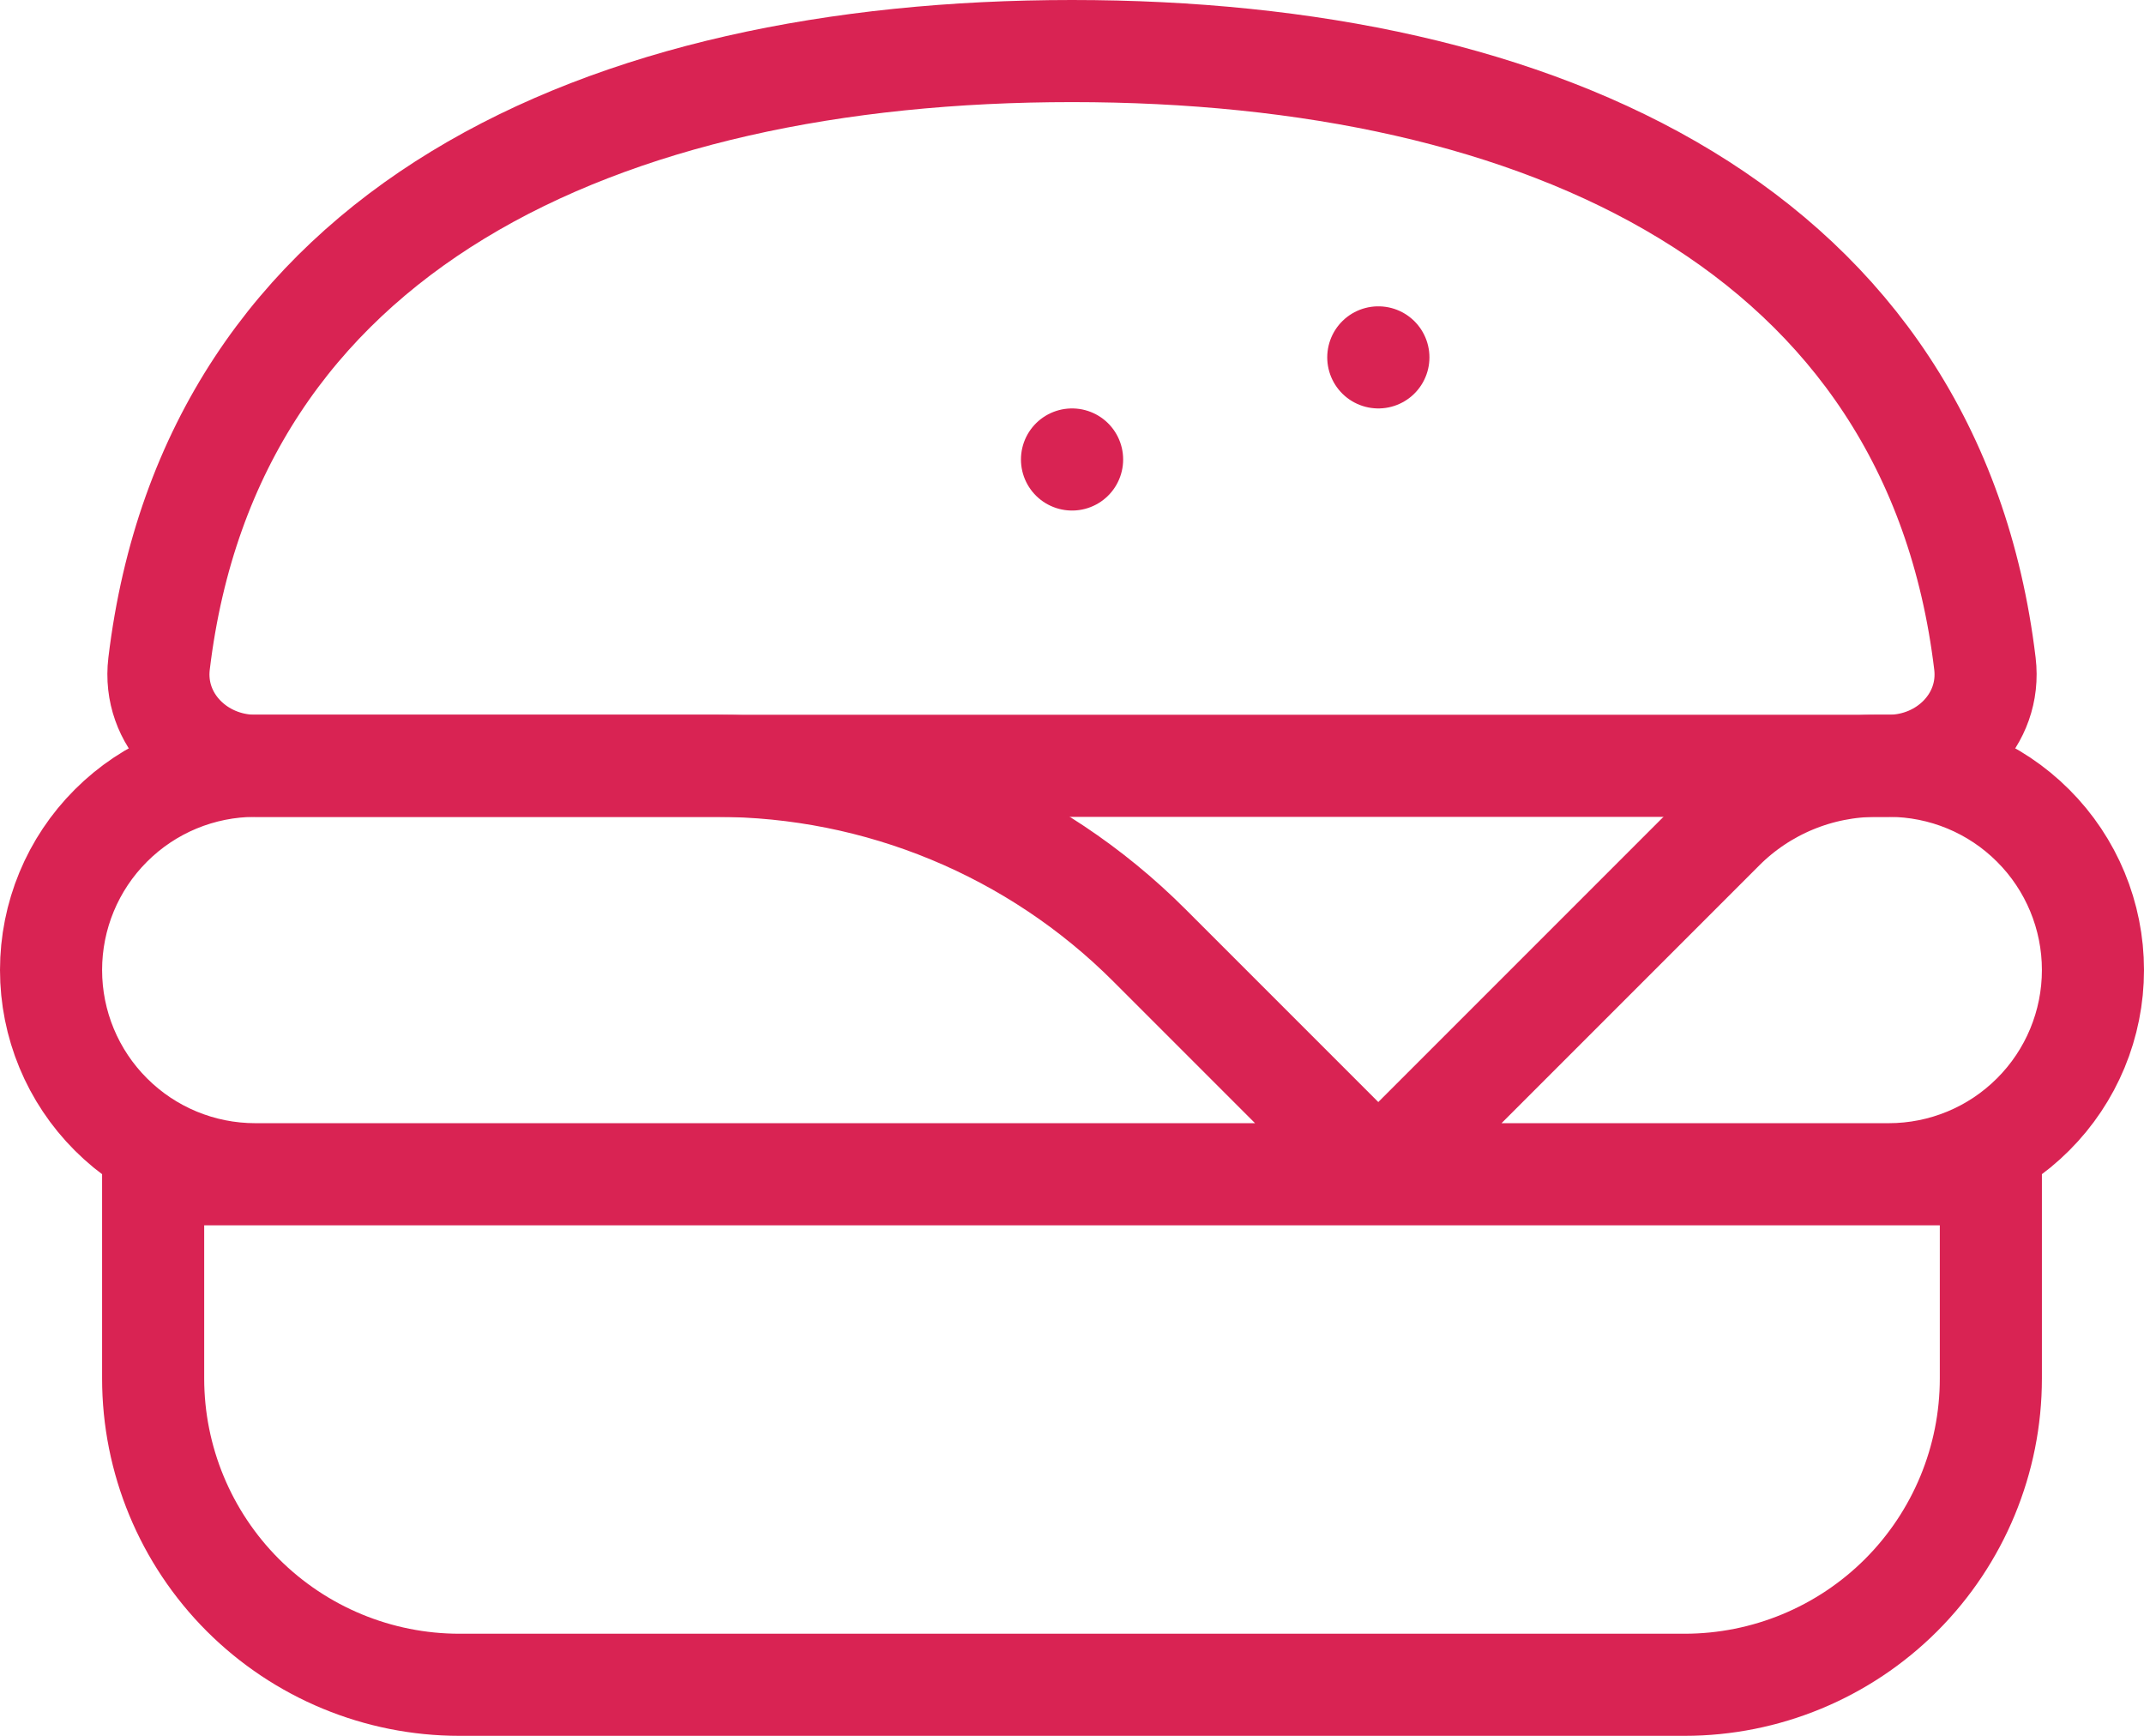 <svg width="42" height="34" viewBox="0 0 42 34" fill="none" xmlns="http://www.w3.org/2000/svg">
<path d="M27.002 7H27M21.002 9H21M21 1C11.754 1 4.136 4.512 3.116 13C2.984 14.1 3.896 15 5 15H37C38.104 15 39.016 14.1 38.884 13C37.864 4.512 30.246 1 21 1Z" stroke="#D92353" stroke-width="2" stroke-linecap="round" stroke-linejoin="round"/>
<path d="M27 23L33.758 16.242C34.152 15.848 34.62 15.536 35.135 15.323C35.649 15.11 36.201 15 36.758 15H37C38.061 15 39.078 15.421 39.828 16.172C40.579 16.922 41 17.939 41 19C41 20.061 40.579 21.078 39.828 21.828C39.078 22.579 38.061 23 37 23H5C3.939 23 2.922 22.579 2.172 21.828C1.421 21.078 1 20.061 1 19C1 17.939 1.421 16.922 2.172 16.172C2.922 15.421 3.939 15 5 15H14.03C17.212 15 20.264 16.264 22.514 18.514L27 23ZM3 23H39V27C39 28.591 38.368 30.117 37.243 31.243C36.117 32.368 34.591 33 33 33H9C7.409 33 5.883 32.368 4.757 31.243C3.632 30.117 3 28.591 3 27V23Z" stroke="#D92353" stroke-width="2" stroke-linecap="round" stroke-linejoin="round"/>
</svg>
